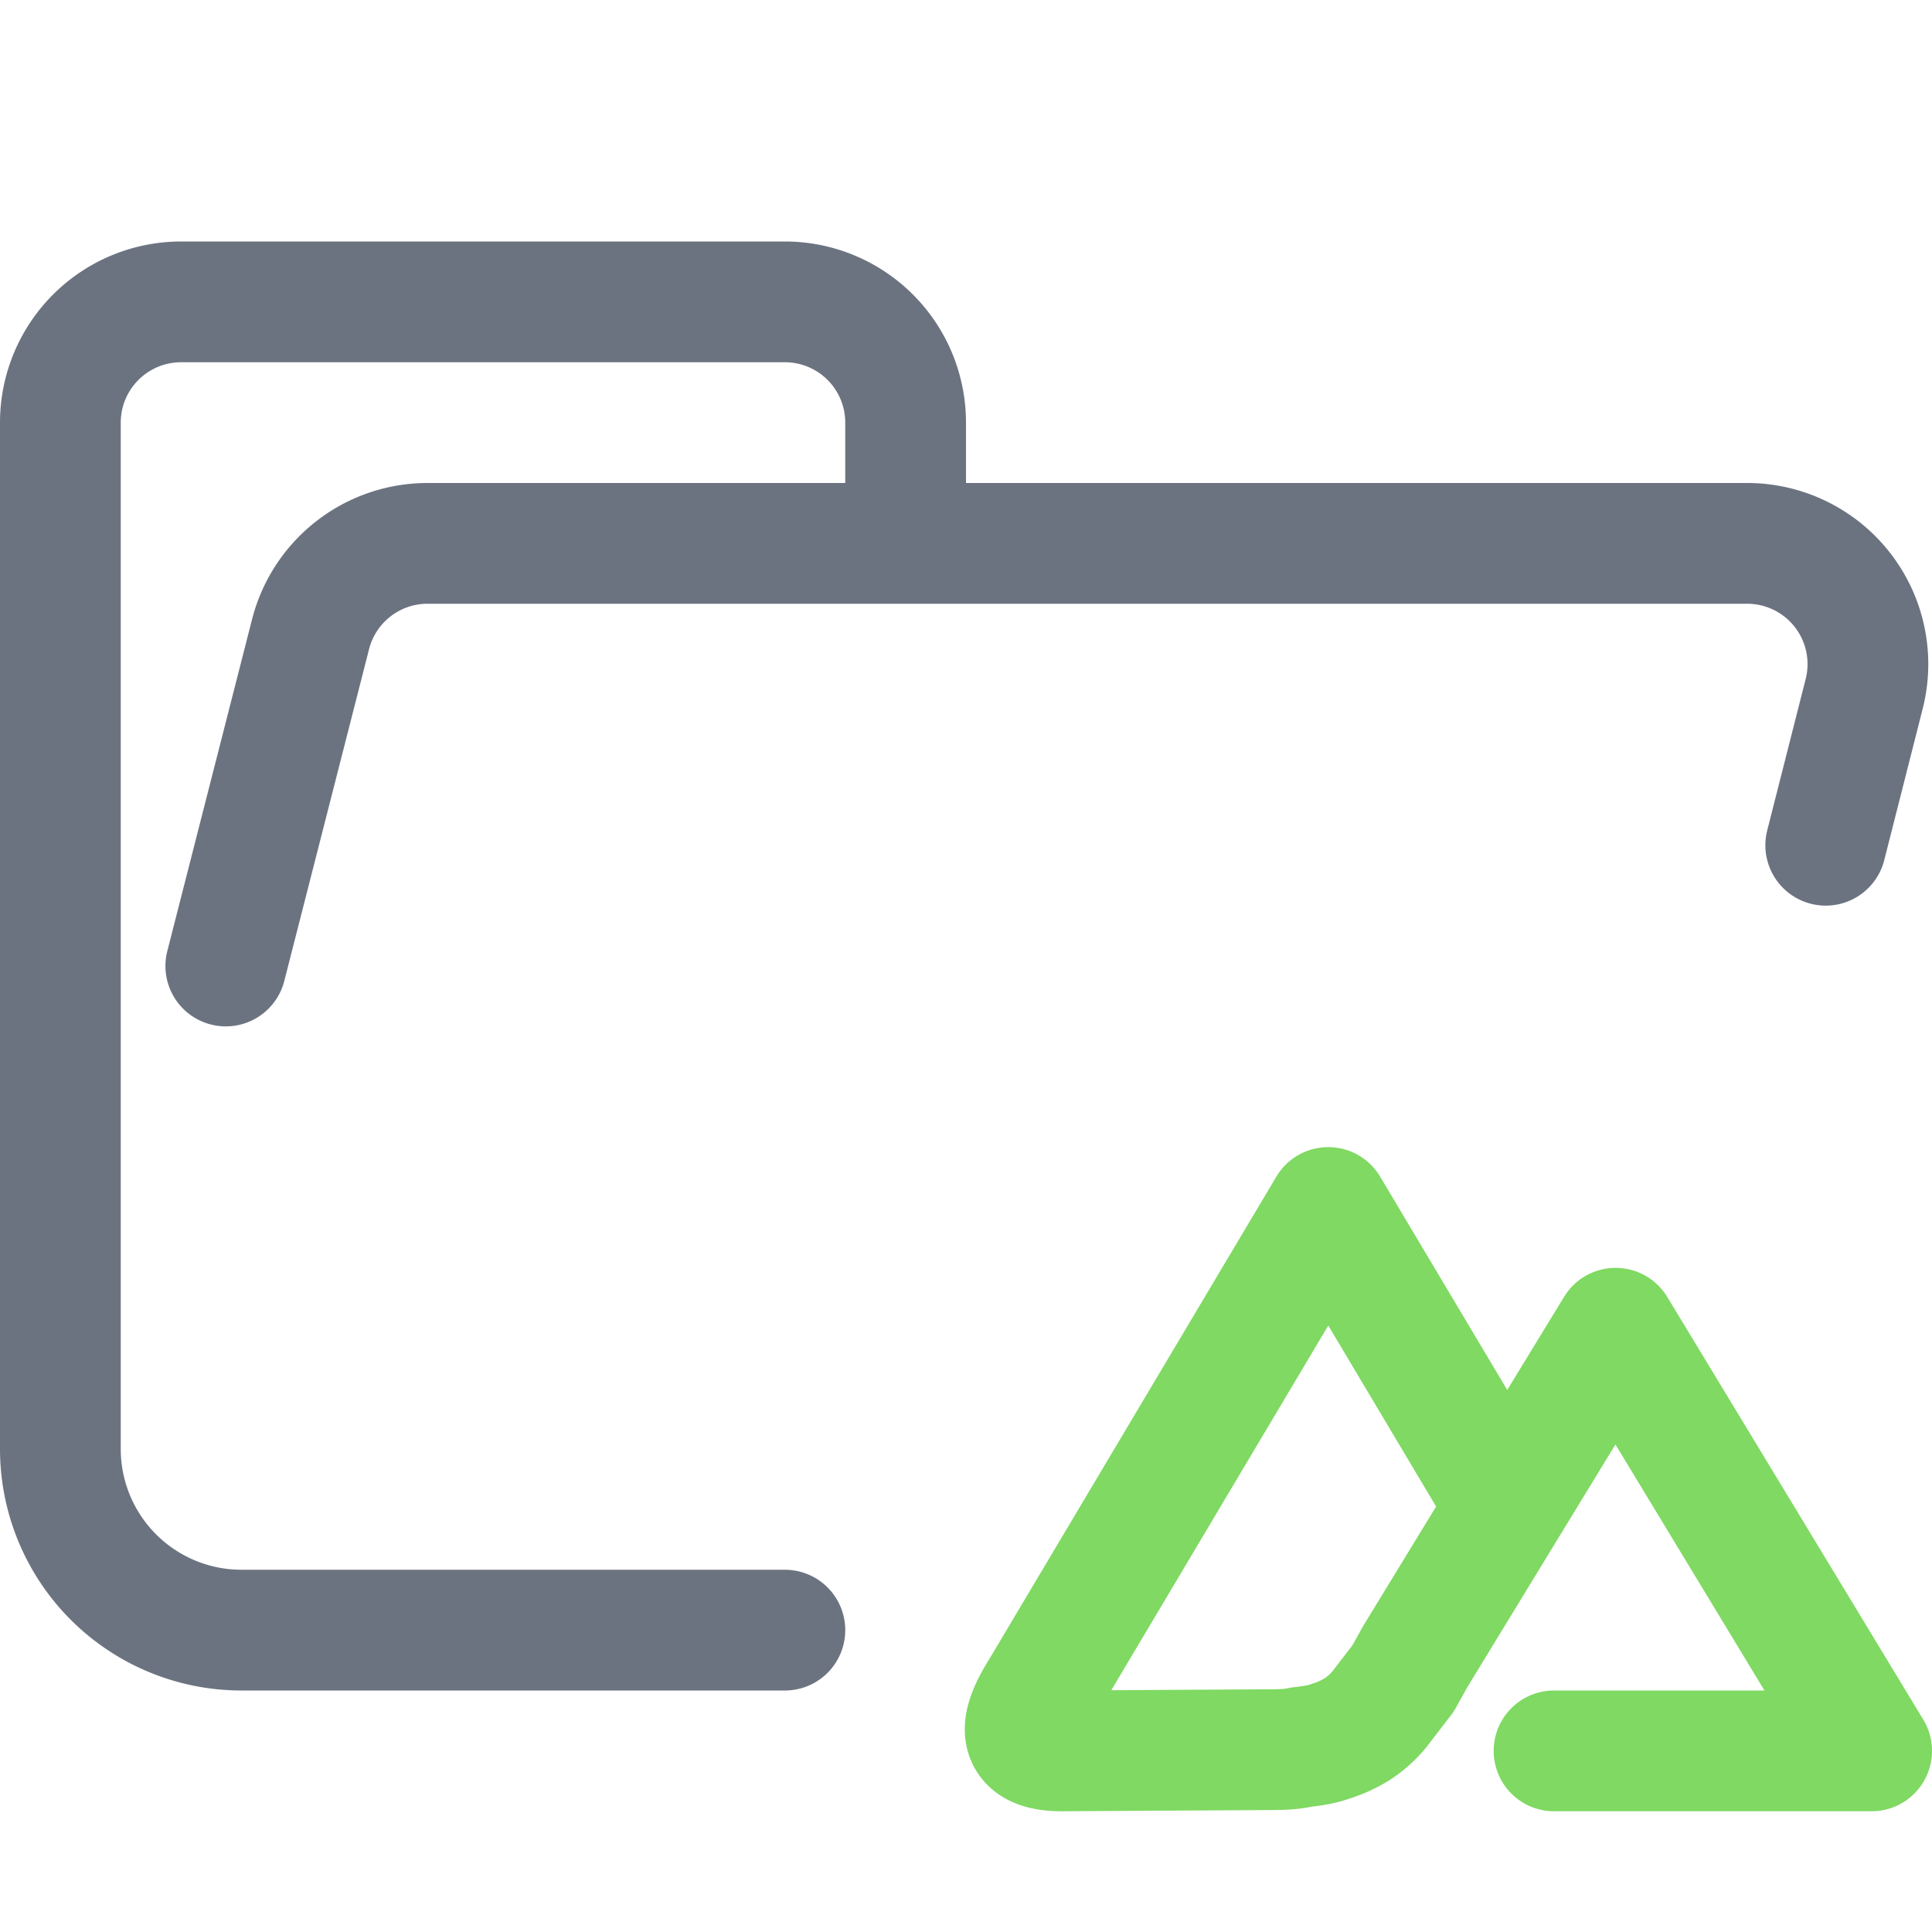 <svg xmlns="http://www.w3.org/2000/svg" width="16" height="16"><g fill="none" fill-rule="evenodd" stroke-linecap="round" stroke-linejoin="round"><path stroke="#6C7380E6" d="m1.87 8 .7-2.74a1 1 0 0 1 .96-.76h10.94a1 1 0 0 1 .97 1.24L15.12 7M6.5 13.5H2A1.5 1.5 0 0 1 .5 12V3.5a1 1 0 0 1 1-1h5a1 1 0 0 1 1 1v1"/><path stroke="#7FD962" d="M12.87 14.5h2.63L13.38 11l-1.66 2.72-.1.18-.2.26a.82.82 0 0 1-.18.16.96.96 0 0 1-.22.1c-.08.03-.17.04-.25.05-.08.02-.2.02-.25.02l-1.7.01c-.46.01-.35-.26-.2-.5L11 10l1.4 2.35"/></g></svg>